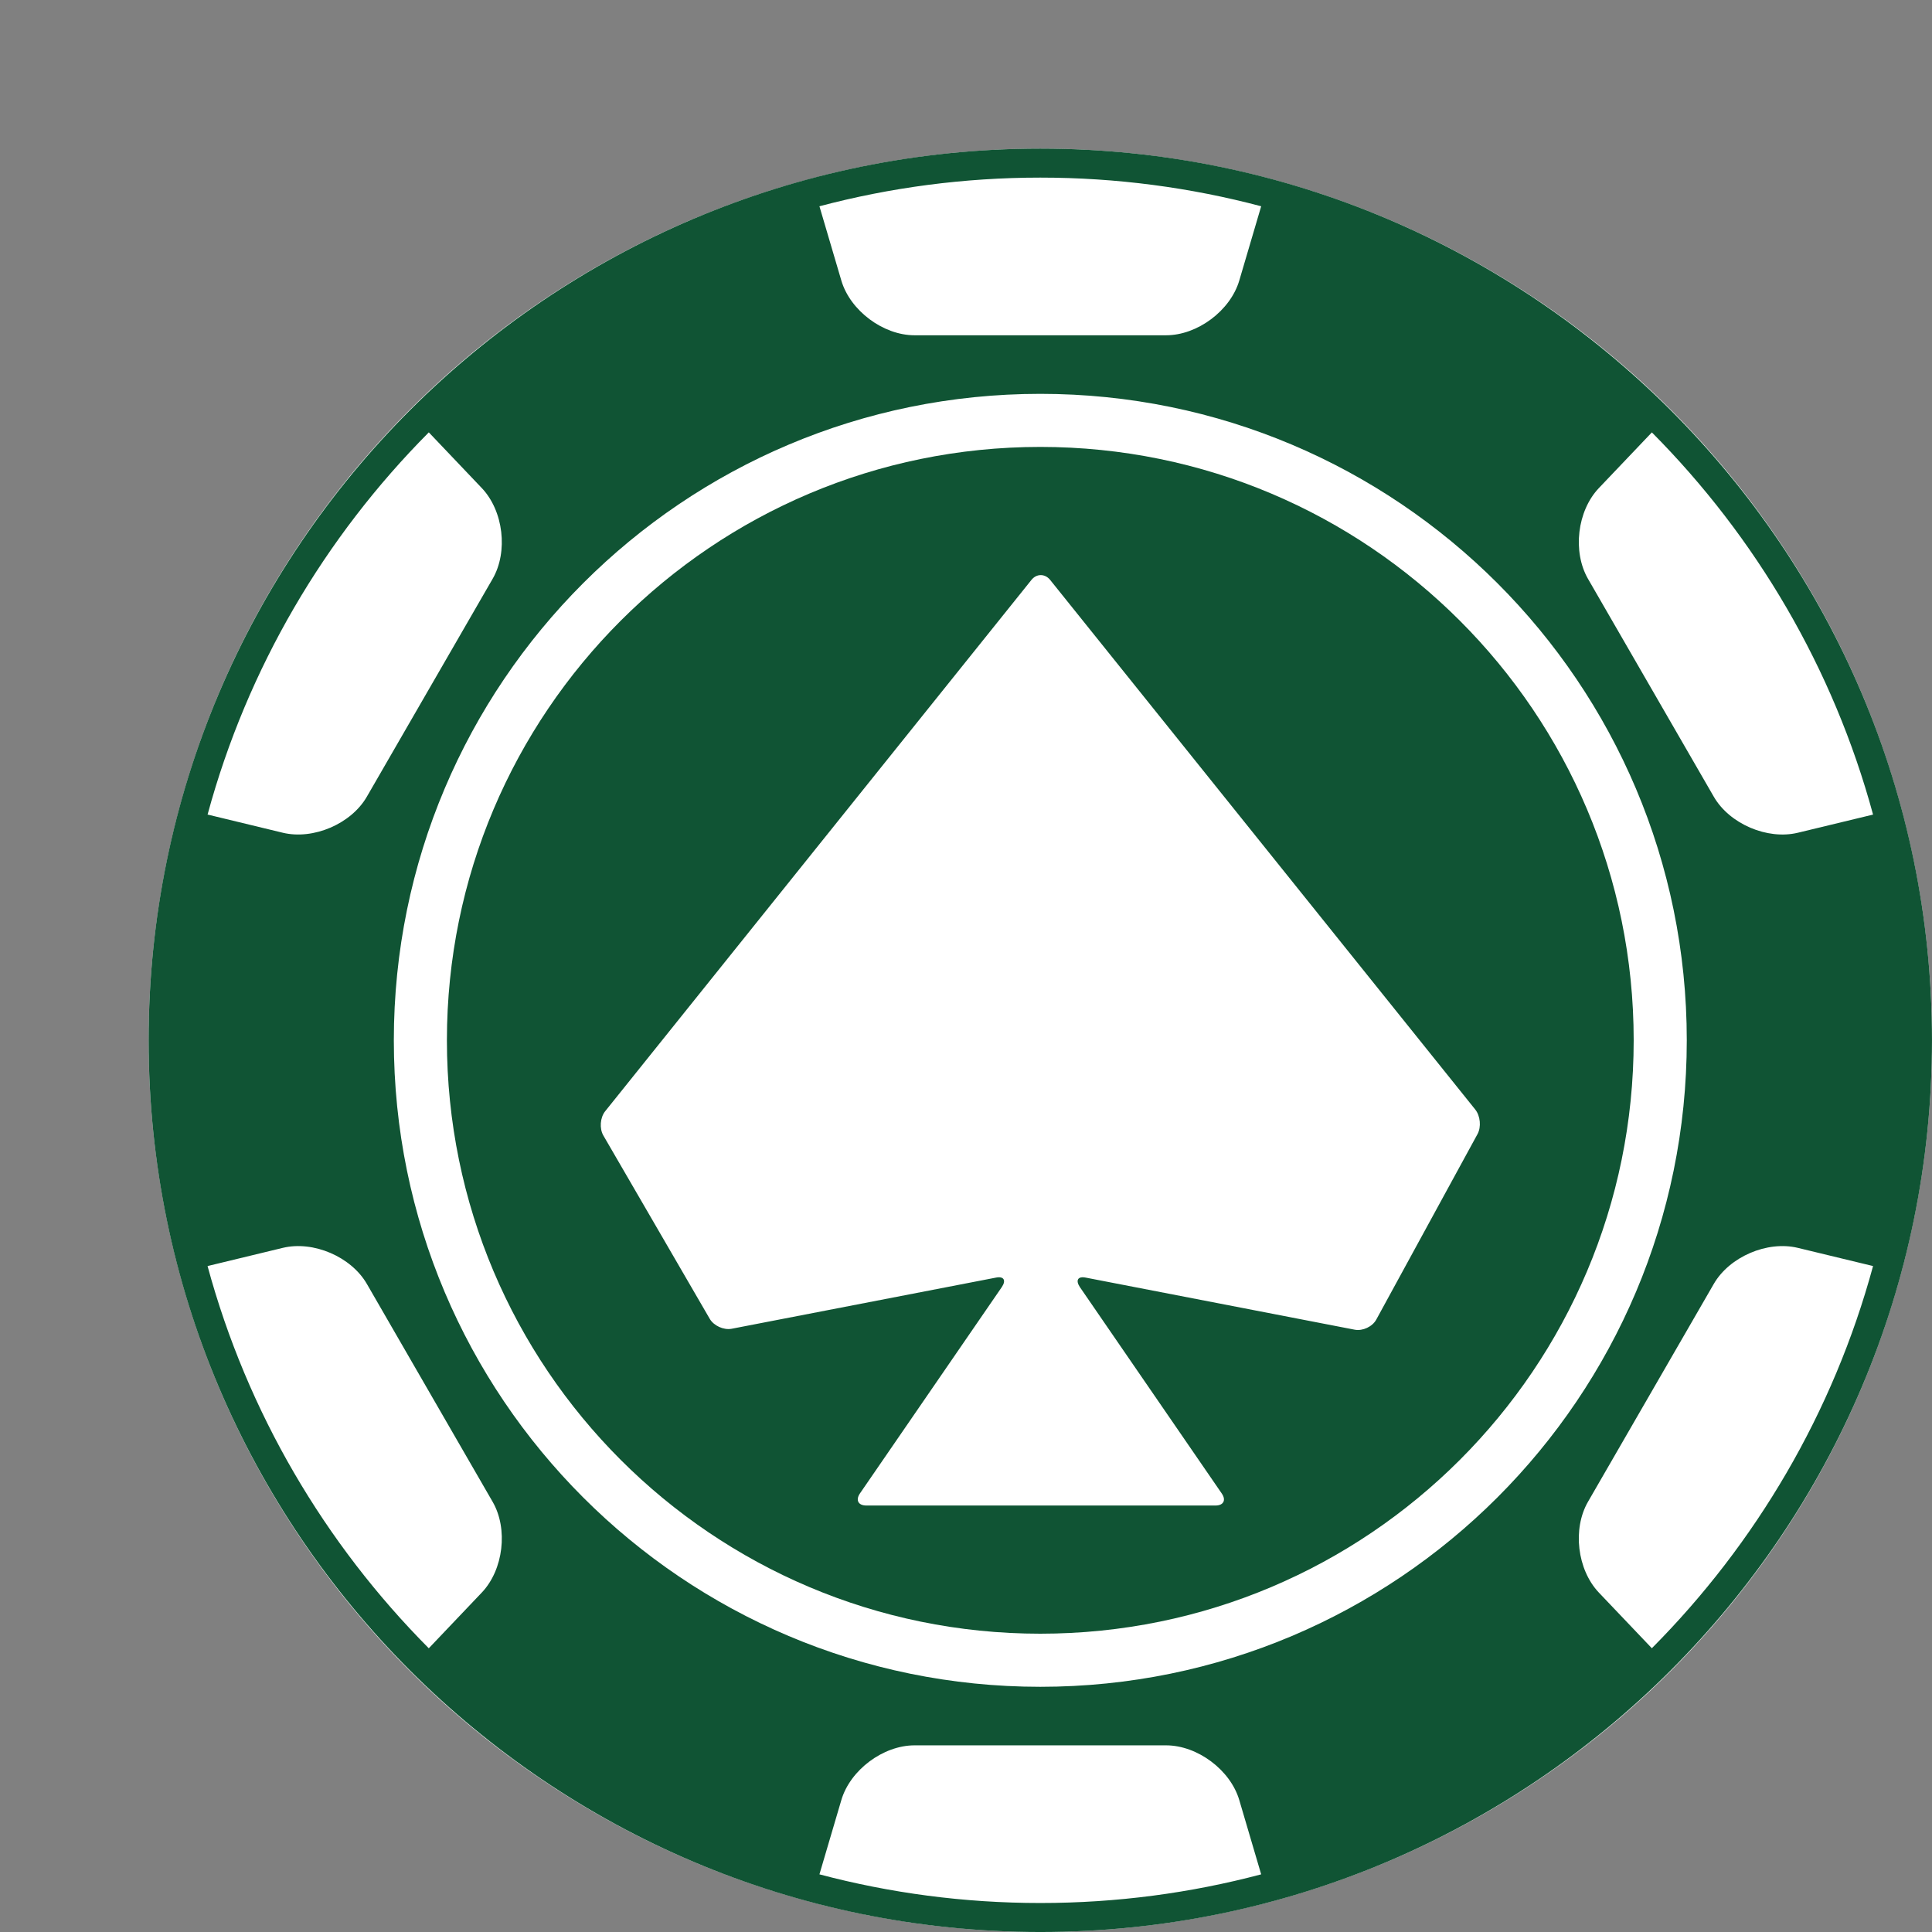 <svg width="24" height="24" fill="none" viewBox="250 250 650 650" id="csc" x="408" y="508" xmlns="http://www.w3.org/2000/svg">
        <rect x="250" y="250" width="650" height="650" fill="#808080" stroke="none"/>
        <circle fill="#fff" cx="600" cy="600" r="300"/>
        <g>
            <path fill="#105434" d="M600,299.996c-165.422,0-299.996,134.58-299.996,300c0,165.434,134.574,300.006,299.996,300.006   c165.424,0,299.996-134.572,299.996-300.006C899.996,434.576,765.424,299.996,600,299.996z M787.906,414.223l17.846-18.75   c34.994,35.209,61.047,79.314,74.42,128.588l-25.314,6.109c-10.271,2.471-22.986-2.975-28.273-12.131l-42.307-73.27   C778.996,435.619,780.635,421.877,787.906,414.223z M600,309.754c25.68,0,50.582,3.354,74.309,9.643l-7.367,24.986   c-2.988,10.125-14.068,18.416-24.629,18.416h-84.619c-10.564,0-21.646-8.291-24.635-18.416l-7.369-24.986   C549.422,313.107,574.33,309.754,600,309.754z M394.27,395.463l17.83,18.746c7.283,7.668,8.912,21.41,3.633,30.545l-42.311,73.285   c-5.273,9.143-17.99,14.588-28.266,12.131l-25.318-6.123C333.207,474.773,359.27,430.666,394.27,395.463z M412.1,785.791   l-17.838,18.756c-35.004-35.217-61.055-79.318-74.432-128.596l25.332-6.125c10.27-2.469,22.986,2.996,28.266,12.135l42.305,73.285   C421.018,764.381,419.383,778.123,412.1,785.791z M600,890.246c-25.672,0-50.578-3.354-74.311-9.643l7.369-24.986   c2.988-10.127,14.07-18.414,24.635-18.414h84.619c10.561,0,21.641,8.287,24.629,18.414l7.367,24.986   C650.582,886.893,625.68,890.246,600,890.246z M600,817.506c-120.125,0-217.5-97.385-217.5-217.51   c0-120.117,97.375-217.49,217.5-217.49c120.096,0,217.498,97.373,217.498,217.49C817.498,720.121,720.096,817.506,600,817.506z    M805.746,804.533l-17.84-18.742c-7.271-7.668-8.918-21.41-3.639-30.545l42.316-73.285c5.279-9.139,17.994-14.604,28.26-12.135   l25.328,6.121C866.793,725.223,840.74,769.33,805.746,804.533z"/>
            <path fill="#105434" d="M600,400.361c-110.25,0-199.641,89.375-199.641,199.629c0,110.256,89.391,199.65,199.641,199.65   c110.236,0,199.635-89.395,199.635-199.65C799.635,489.736,710.236,400.361,600,400.361z M713.029,693.967   c-1.299,2.379-4.545,3.891-7.201,3.402l-90.486-17.52c-2.674-0.563-3.553,0.854-2.057,3.137l47.754,69.469   c1.566,2.256,0.584,4.059-2.102,4.059H541.459c-2.701,0-3.672-1.803-2.146-4.059l47.76-69.469c1.525-2.283,0.588-3.699-2.045-3.137   l-88.9,17.205c-2.672,0.492-5.982-1.021-7.336-3.34l-35.814-61.709c-1.342-2.35-1.084-5.975,0.619-8.129l143.469-178.83   c1.707-2.074,4.467-2.074,6.195,0L746.367,623.33c1.684,2.172,2.027,5.818,0.725,8.221L713.029,693.967z"/>
        </g>
    </svg>